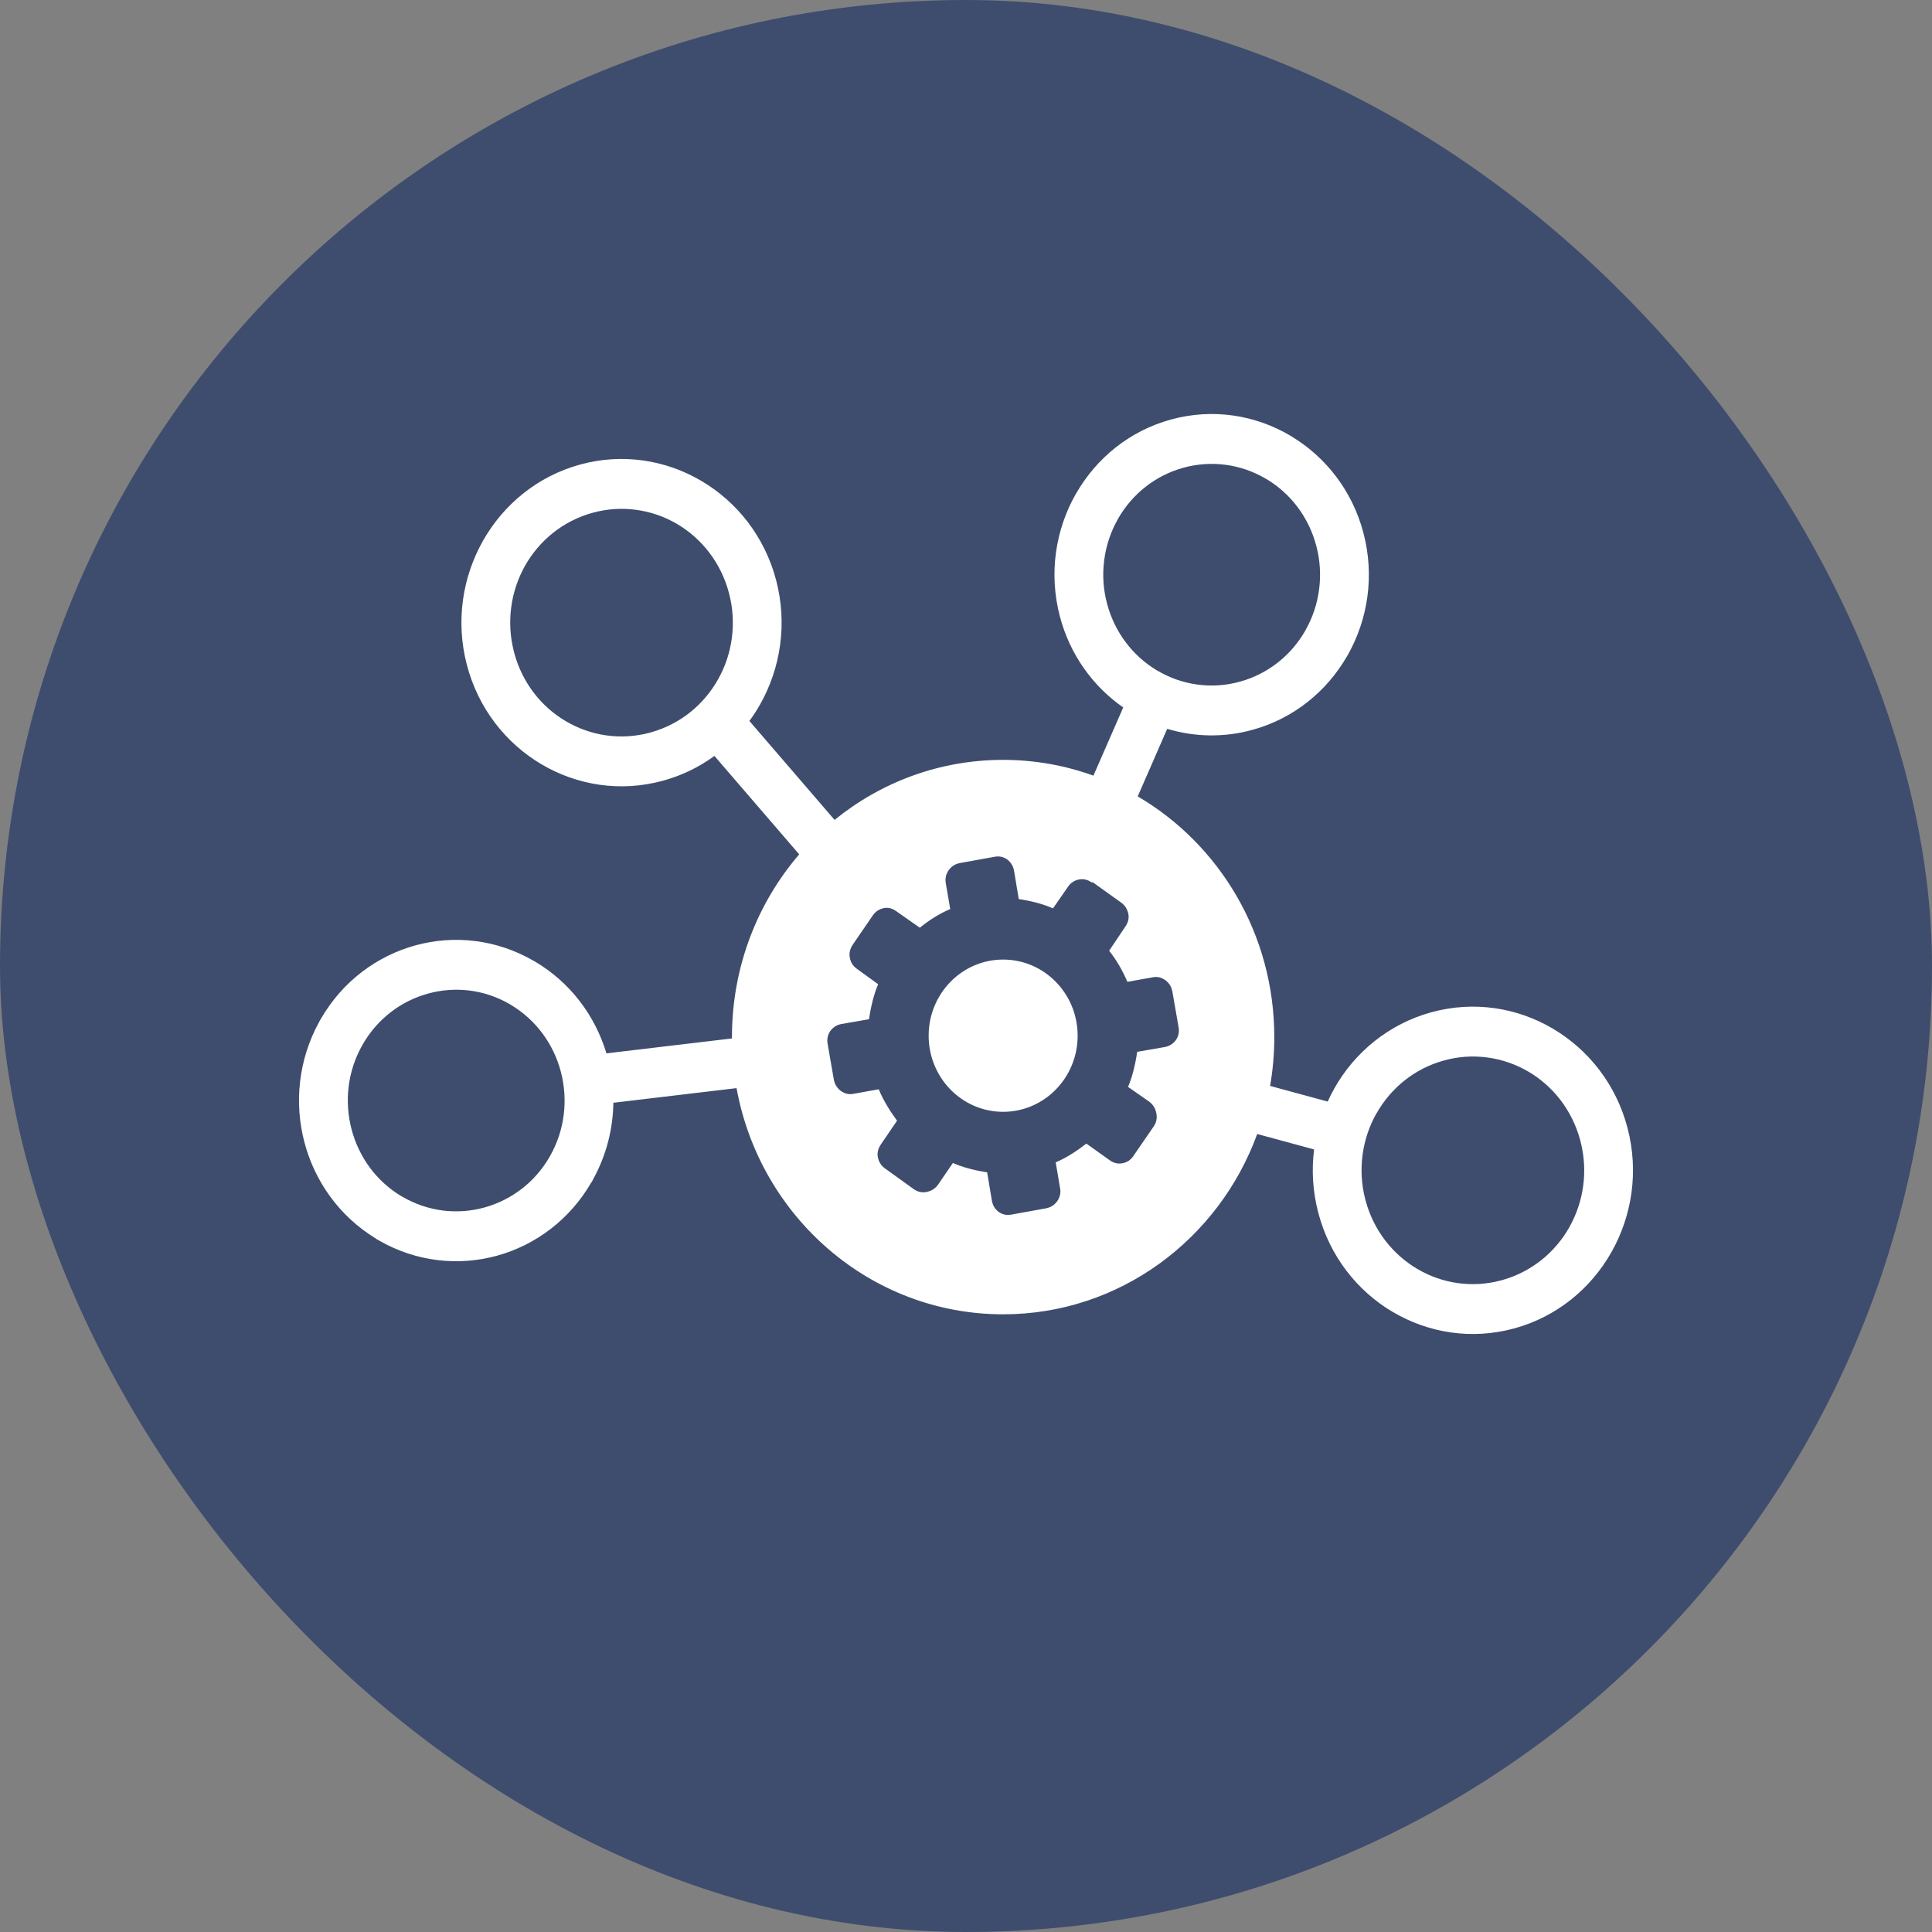 <svg width="42" height="42" viewBox="0 0 42 42" fill="none" xmlns="http://www.w3.org/2000/svg">
<rect x="0" y="0" width="42" height="42" fill="#808080" stroke="none"/>
<rect width="42" height="42" rx="21" fill="#3E4D6E"/>
<g clip-path="url(#clip0_1758_5087)">
<path fill-rule="evenodd" clip-rule="evenodd" d="M34.363 24.829L34.349 24.775C34.172 24.127 33.758 23.61 33.231 23.299C32.955 23.137 32.651 23.031 32.336 22.989C32.02 22.946 31.7 22.968 31.393 23.053C30.747 23.23 30.233 23.657 29.923 24.206L29.922 24.205C29.606 24.765 29.518 25.429 29.675 26.055L29.69 26.11C29.867 26.757 30.281 27.272 30.81 27.585L30.81 27.585C31.357 27.909 32.007 27.999 32.619 27.838L32.673 27.823C33.306 27.642 33.811 27.219 34.115 26.68C34.432 26.12 34.521 25.455 34.363 24.829ZM21.807 16.519C22.495 16.519 23.156 16.64 23.77 16.862L24.418 15.379C23.764 14.924 23.26 14.237 23.04 13.397C22.796 12.466 22.945 11.521 23.382 10.747L23.401 10.716C23.841 9.956 24.559 9.365 25.456 9.12C26.367 8.87 27.291 9.022 28.049 9.47L28.079 9.489C28.823 9.938 29.401 10.673 29.641 11.59C29.885 12.521 29.736 13.466 29.299 14.24L29.28 14.271C28.84 15.031 28.122 15.622 27.224 15.867C26.617 16.035 25.977 16.026 25.374 15.844L24.733 17.313C26.507 18.352 27.702 20.306 27.702 22.545C27.702 22.907 27.671 23.262 27.611 23.607L28.863 23.947C28.907 23.851 28.954 23.757 29.006 23.665V23.663C29.451 22.874 30.191 22.26 31.119 22.005C32.045 21.752 32.986 21.906 33.758 22.362C34.531 22.818 35.133 23.574 35.381 24.521L35.382 24.525C35.629 25.471 35.477 26.431 35.032 27.219C34.586 28.009 33.847 28.624 32.92 28.878L32.909 28.881C31.986 29.131 31.05 28.976 30.281 28.522H30.279C29.508 28.067 28.906 27.311 28.658 26.363L28.656 26.355C28.54 25.91 28.509 25.445 28.567 24.988L27.331 24.652C26.496 26.941 24.338 28.572 21.807 28.572C18.922 28.572 16.521 26.453 16.012 23.655L13.334 23.973C13.326 24.533 13.187 25.099 12.902 25.622C12.887 25.656 12.869 25.688 12.847 25.718C12.393 26.497 11.659 27.064 10.801 27.299C9.97 27.526 9.053 27.434 8.244 26.97C8.216 26.955 8.188 26.939 8.163 26.92C7.371 26.435 6.838 25.674 6.617 24.828C6.394 23.978 6.484 23.041 6.939 22.214C6.95 22.19 6.964 22.166 6.979 22.143C7.452 21.328 8.2 20.779 9.033 20.551C9.866 20.323 10.783 20.416 11.593 20.883L11.626 20.901C12.404 21.36 12.939 22.085 13.183 22.899L15.912 22.575L15.912 22.545C15.912 21.023 16.463 19.633 17.374 18.573L15.531 16.433C15.193 16.68 14.814 16.863 14.412 16.972L14.405 16.974C13.48 17.225 12.543 17.07 11.773 16.616C11 16.16 10.398 15.404 10.15 14.456L10.148 14.449C9.902 13.504 10.054 12.546 10.498 11.759C10.944 10.969 11.684 10.353 12.611 10.099C13.537 9.845 14.478 10 15.25 10.456C16.022 10.912 16.625 11.668 16.873 12.615C17.121 13.562 16.97 14.524 16.524 15.313C16.454 15.438 16.376 15.558 16.291 15.673L18.143 17.824C19.149 17.007 20.422 16.519 21.807 16.519ZM15.607 14.774C15.767 14.493 15.87 14.182 15.911 13.859C15.952 13.537 15.931 13.209 15.848 12.895C15.675 12.235 15.257 11.709 14.723 11.393C14.447 11.23 14.143 11.125 13.828 11.083C13.512 11.04 13.192 11.062 12.885 11.147C12.238 11.324 11.724 11.751 11.415 12.297C11.099 12.857 11.01 13.522 11.168 14.149L11.182 14.204C11.351 14.826 11.752 15.356 12.3 15.678C12.848 16.002 13.498 16.093 14.111 15.932L14.164 15.917C14.798 15.736 15.303 15.313 15.607 14.774ZM28.382 13.697C28.537 13.424 28.637 13.121 28.677 12.807C28.717 12.494 28.697 12.175 28.616 11.87C28.45 11.237 28.054 10.731 27.545 10.422L27.518 10.407C27.25 10.249 26.954 10.146 26.648 10.105C26.341 10.064 26.029 10.085 25.73 10.167C25.111 10.337 24.616 10.742 24.314 11.262L24.299 11.29C24.144 11.564 24.044 11.866 24.004 12.18C23.963 12.493 23.984 12.812 24.065 13.117C24.231 13.75 24.627 14.256 25.136 14.565L25.163 14.58C25.431 14.739 25.727 14.841 26.033 14.882C26.34 14.924 26.652 14.902 26.951 14.82C27.57 14.65 28.065 14.245 28.367 13.725L28.382 13.697ZM8.74 26.011C9.302 26.343 9.944 26.411 10.527 26.251C11.111 26.091 11.634 25.705 11.958 25.131L11.959 25.129C12.284 24.554 12.349 23.897 12.193 23.301C12.037 22.705 11.658 22.171 11.095 21.838L11.07 21.823C10.514 21.504 9.882 21.441 9.307 21.599C8.725 21.758 8.201 22.145 7.876 22.721L7.875 22.723C7.551 23.297 7.486 23.953 7.642 24.548C7.798 25.145 8.176 25.68 8.737 26.011L8.74 26.011ZM23.733 19.184C23.649 19.125 23.553 19.099 23.457 19.119C23.36 19.137 23.277 19.19 23.219 19.275L22.891 19.748C22.67 19.647 22.387 19.58 22.147 19.545L22.044 18.927C22.025 18.823 21.973 18.744 21.896 18.684C21.813 18.626 21.723 18.606 21.62 18.626L20.863 18.763C20.766 18.783 20.689 18.829 20.625 18.915C20.567 19 20.542 19.092 20.56 19.197L20.657 19.762C20.424 19.861 20.193 20.006 19.996 20.168L19.482 19.807C19.398 19.748 19.309 19.722 19.212 19.742C19.116 19.762 19.032 19.814 18.975 19.899L18.538 20.536C18.48 20.622 18.455 20.719 18.474 20.818C18.493 20.923 18.544 21.002 18.628 21.061L19.09 21.396C18.993 21.621 18.926 21.913 18.892 22.157L18.288 22.262C18.185 22.282 18.108 22.335 18.05 22.413C17.992 22.499 17.974 22.59 17.992 22.695L18.127 23.47C18.146 23.569 18.192 23.648 18.275 23.713C18.358 23.773 18.448 23.799 18.551 23.779L19.103 23.68C19.205 23.927 19.345 24.149 19.501 24.363L19.148 24.881C19.09 24.967 19.064 25.059 19.084 25.157C19.103 25.256 19.155 25.341 19.238 25.4L19.867 25.853C19.907 25.881 19.952 25.901 19.999 25.912C20.047 25.922 20.096 25.922 20.143 25.912C20.24 25.892 20.323 25.846 20.387 25.761L20.715 25.282C20.94 25.383 21.216 25.448 21.46 25.486L21.563 26.103C21.581 26.208 21.633 26.287 21.71 26.346C21.794 26.404 21.884 26.424 21.986 26.404L22.744 26.267C22.841 26.247 22.917 26.201 22.982 26.115C23.039 26.03 23.065 25.939 23.046 25.834L22.95 25.269C23.194 25.164 23.406 25.023 23.617 24.861L24.125 25.223C24.208 25.282 24.298 25.308 24.401 25.288C24.503 25.269 24.58 25.217 24.638 25.131L25.081 24.487C25.139 24.402 25.158 24.303 25.139 24.206C25.12 24.107 25.075 24.022 24.992 23.956L24.523 23.628C24.62 23.403 24.687 23.11 24.721 22.866L25.325 22.761C25.428 22.741 25.505 22.689 25.563 22.61C25.621 22.525 25.64 22.433 25.621 22.328L25.486 21.554C25.467 21.455 25.422 21.376 25.338 21.311C25.255 21.251 25.165 21.225 25.062 21.245L24.509 21.344C24.403 21.098 24.276 20.877 24.112 20.668L24.465 20.142C24.523 20.057 24.549 19.965 24.529 19.867C24.509 19.768 24.458 19.683 24.375 19.623L23.752 19.177L23.733 19.184ZM21.807 20.86C22.702 20.86 23.427 21.601 23.427 22.515C23.427 23.429 22.702 24.17 21.807 24.17C20.913 24.17 20.188 23.429 20.188 22.515C20.188 21.601 20.913 20.86 21.807 20.86Z" fill="white"/>
</g>
<defs>
<clipPath id="clip0_1758_5087">
<rect width="29" height="20" fill="white" transform="translate(6.5 9)"/>
</clipPath>
</defs>
</svg>
